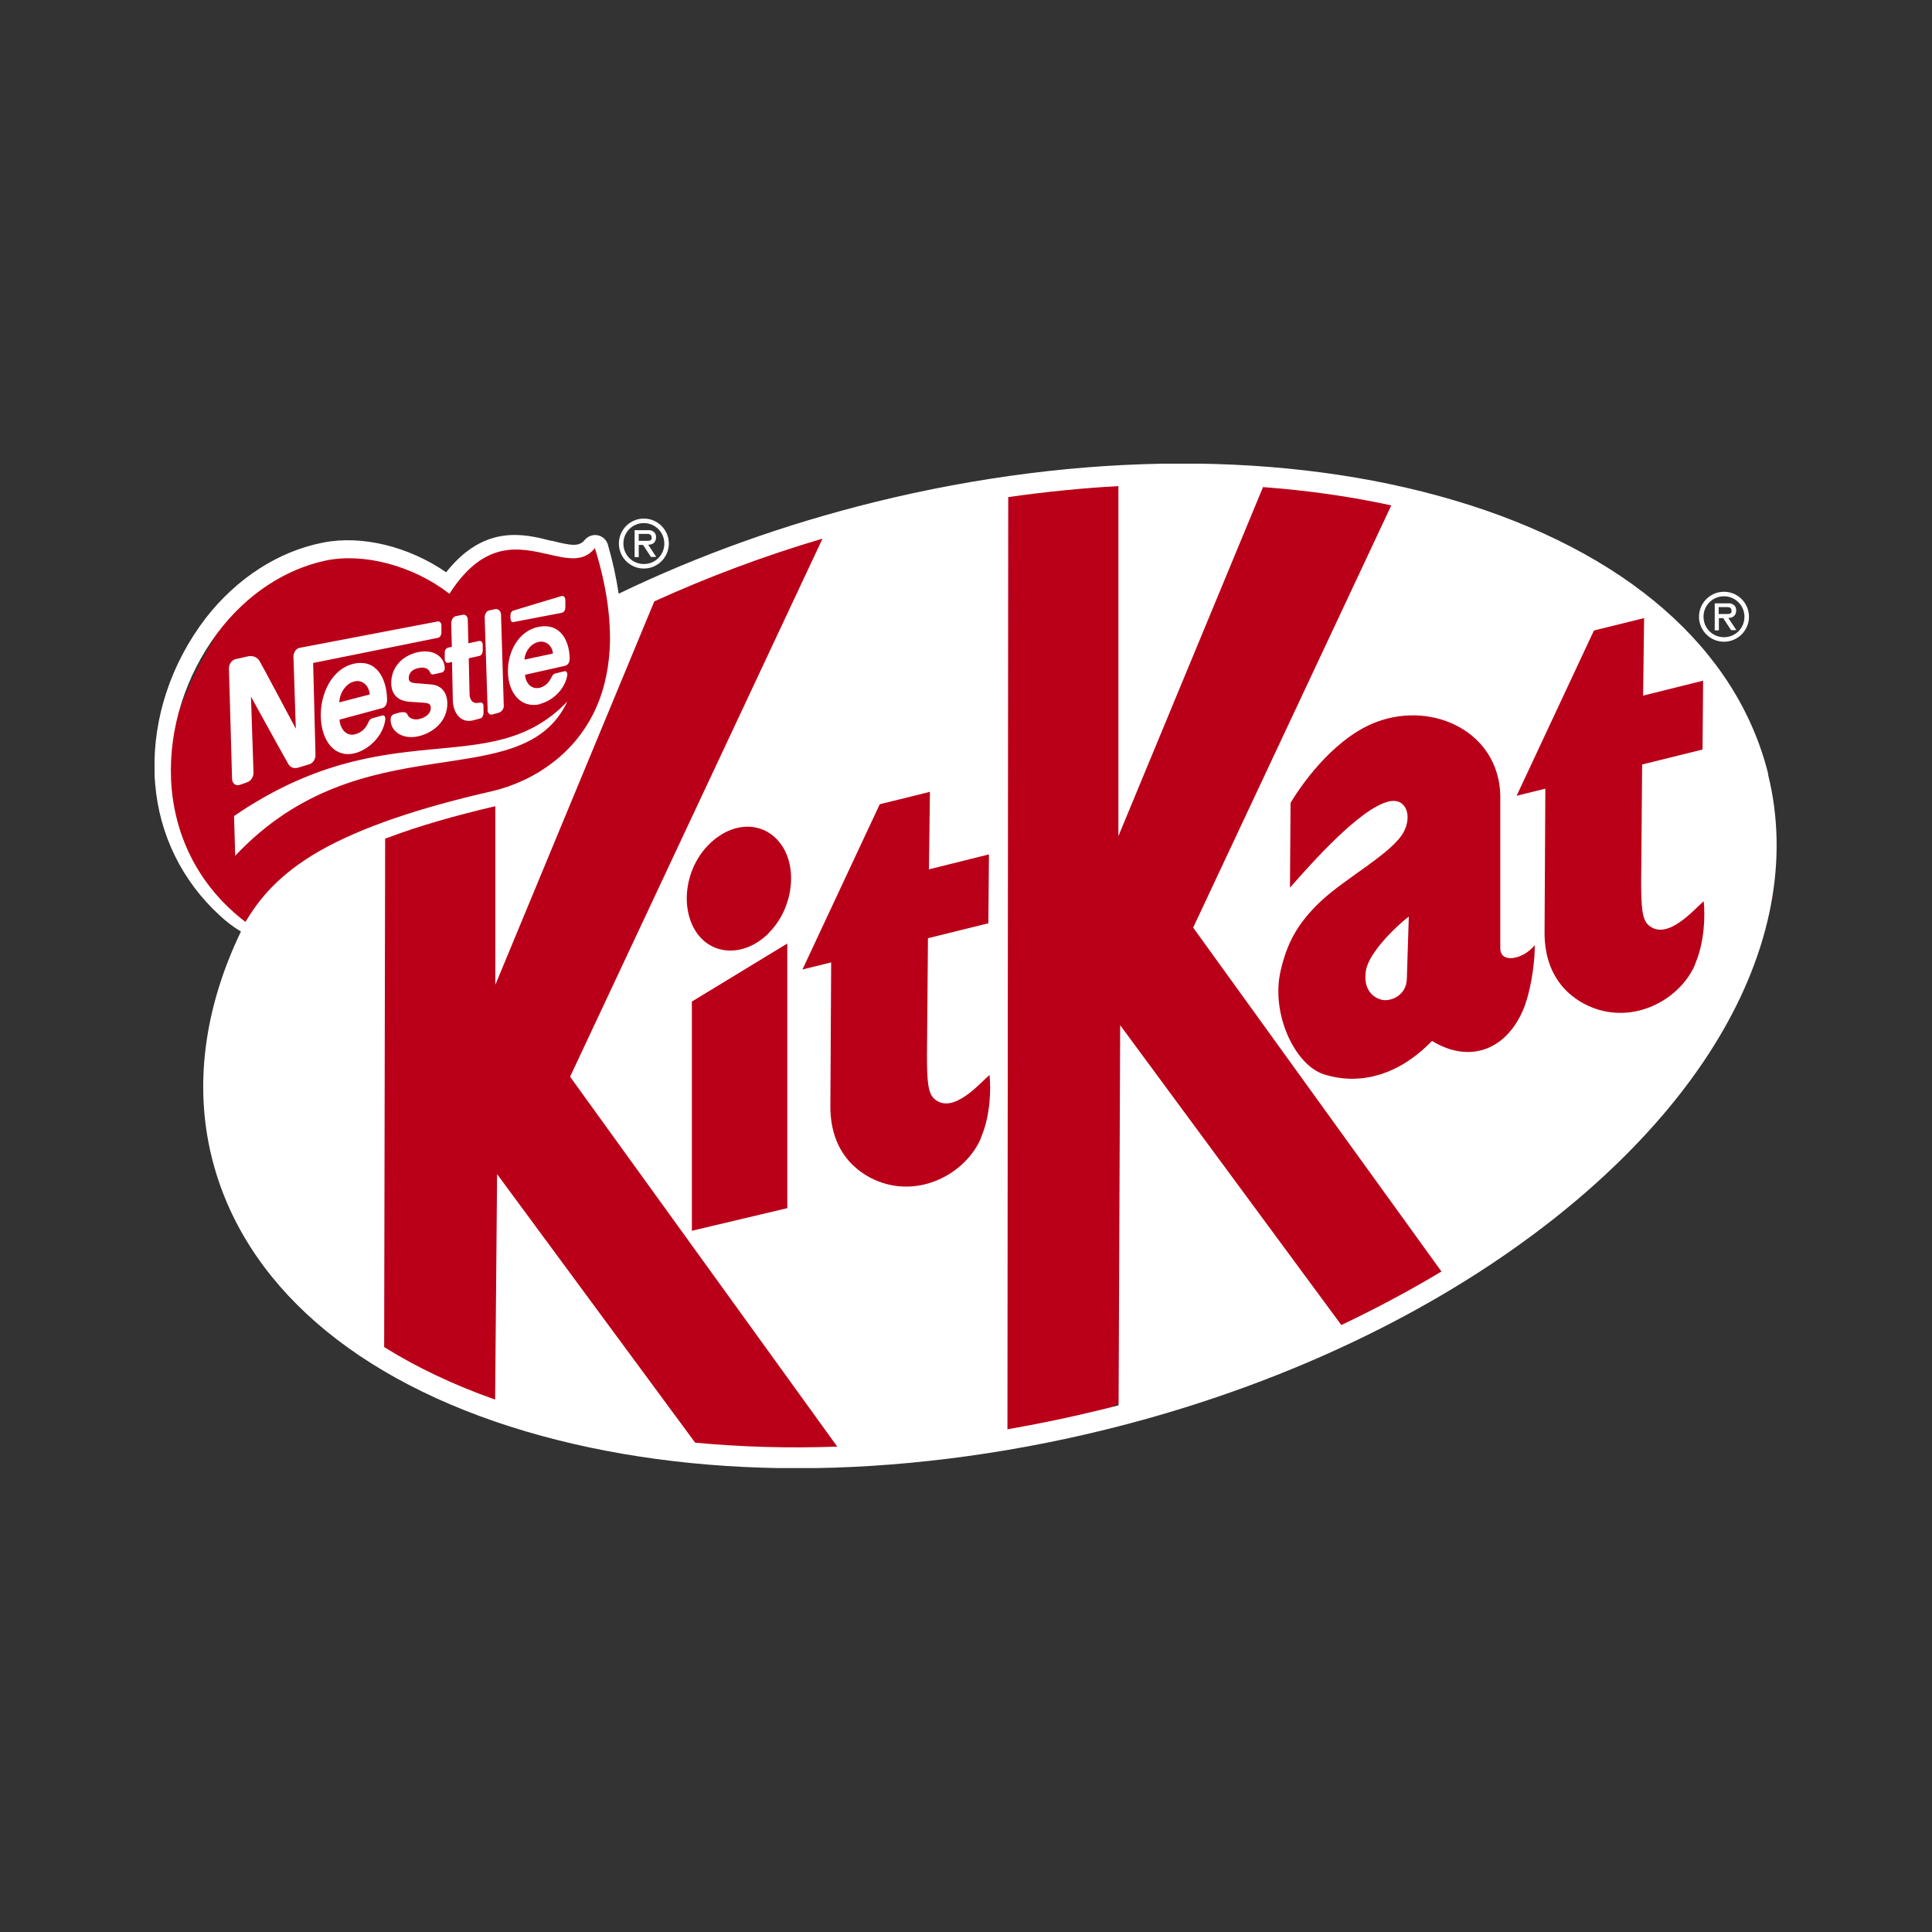 <svg width="200" height="200" viewBox="0 0 200 200" fill="none" xmlns="http://www.w3.org/2000/svg">
<rect x="0" y="0" width="200" height="200" fill="#333333" stroke="none"/>
<g clip-path="url(#clip0_2663_1529)">
<path d="M46.468 61.422C46.468 61.422 32.863 48.346 22.456 65.597C12.049 82.868 18.566 90.689 25.409 95.414C32.252 100.139 24.228 114.498 24.228 114.498L39.747 139.467C39.747 139.467 44.697 144.193 51.234 144.905C57.772 145.618 67.915 149.834 67.915 149.834H89.666L107.243 149.549L121.031 142.685L145.614 136.107L156.979 127.431L183.496 92.868L180.584 76.106L173.68 64.416L151.337 56.004L138.343 49.161L122.09 50.322L105.553 49.161L85.125 55.78L75.756 56.758L67.731 62.257L64.045 61.503L61.581 56.758L52.538 56.289L46.204 59.304L46.468 61.462V61.422Z" fill="#BA0018"/>
<path d="M178.466 66.432C179.892 66.432 181.053 65.271 181.053 63.845C181.053 62.42 179.892 61.259 178.466 61.259C177.04 61.259 175.88 62.42 175.88 63.845C175.88 65.271 177.04 66.432 178.466 66.432ZM178.466 61.727C179.627 61.727 180.584 62.664 180.584 63.845C180.584 65.027 179.647 65.963 178.466 65.963C177.285 65.963 176.348 65.027 176.348 63.845C176.348 62.664 177.285 61.727 178.466 61.727ZM177.937 63.988H178.385L179.199 65.23H179.749L178.914 63.968C179.79 63.968 179.729 63.173 179.729 63.173C179.729 62.501 179.057 62.46 179.057 62.46H177.509V65.251H177.937V64.008V63.988ZM177.916 62.847H178.873C178.873 62.847 179.24 62.847 179.24 63.173C179.24 63.173 179.362 63.56 178.894 63.56H177.916V62.847ZM66.123 56.411H66.571L67.385 57.654H67.935L67.1 56.391C67.976 56.391 67.915 55.597 67.915 55.597C67.915 54.925 67.243 54.884 67.243 54.884H65.695V57.674H66.123V56.432V56.411ZM66.123 55.271H67.08C67.08 55.271 67.447 55.271 67.447 55.597C67.447 55.597 67.569 55.984 67.1 55.984H66.123V55.271ZM66.652 58.855C68.078 58.855 69.239 57.695 69.239 56.269C69.239 54.843 68.078 53.682 66.652 53.682C65.227 53.682 64.066 54.843 64.066 56.269C64.066 57.695 65.227 58.855 66.652 58.855ZM66.652 54.151C67.813 54.151 68.77 55.088 68.77 56.269C68.77 57.45 67.834 58.387 66.652 58.387C65.471 58.387 64.534 57.45 64.534 56.269C64.534 55.088 65.471 54.151 66.652 54.151ZM183.049 80.139C179.81 67.104 168.262 57.043 150.523 51.788C133.191 46.656 111.887 46.717 90.563 51.971C81.235 54.273 72.273 57.491 64.045 61.462C63.801 59.833 63.434 58.122 62.925 56.371C62.782 55.882 62.375 55.515 61.886 55.413C61.398 55.312 60.868 55.495 60.542 55.882C59.972 56.574 59.3 56.534 57.141 55.984H57.059C54.269 55.271 50.155 54.232 46.184 59.242C42.314 56.574 37.467 55.373 33.454 56.167C28.831 57.063 24.513 59.853 21.295 63.988C17.731 68.652 15.837 74.293 16 79.915C16 80.322 16.02 80.709 16.061 81.116C16.489 86.412 18.851 91.198 22.741 94.762C23.393 95.373 24.126 95.944 24.941 96.432C21.132 104.355 20.073 112.379 21.927 119.834C25.165 132.869 36.713 142.93 54.453 148.184C63.027 150.71 72.538 151.993 82.559 151.993C92.579 151.993 103.618 150.669 114.412 148.001C128.588 144.518 141.969 138.877 153.109 131.687C164.006 124.661 172.56 116.331 177.835 107.573C183.395 98.347 185.187 88.876 183.028 80.159L183.049 80.139ZM25.409 95.434C21.071 92.135 18.363 87.41 17.792 81.87C17.752 81.503 17.731 81.137 17.711 80.75C17.466 75.353 19.238 69.935 22.456 65.597C25.552 61.442 29.605 58.917 33.658 58.041C37.65 57.185 42.762 58.57 46.469 61.422L46.53 61.462L46.571 61.401C50.175 55.821 53.821 56.717 56.795 57.389C58.75 57.837 60.42 58.224 61.581 56.737C62.294 59.018 62.762 61.198 62.986 63.234C63.108 64.273 63.149 65.291 63.149 66.269C63.108 68.876 62.62 71.259 61.662 73.377C60.644 75.597 59.137 77.491 57.141 78.998C55.328 80.383 53.149 81.401 50.827 81.931C43.495 83.601 37.365 85.638 33.027 88.123C28.79 90.567 26.794 93.133 25.409 95.434ZM71.948 149.325L51.459 121.545L51.255 144.885C46.978 143.378 43.129 141.545 39.768 139.447L39.87 86.819C40.012 86.758 40.155 86.717 40.318 86.656C43.414 85.495 47.08 84.436 51.275 83.459V101.952L67.732 62.257C73.19 59.772 79.015 57.572 85.145 55.76L59.015 111.463L86.673 149.753C81.642 149.936 76.713 149.793 71.968 149.345L71.948 149.325ZM79.544 96.636C77.08 99.06 73.719 98.978 72.049 96.453C70.379 93.886 70.929 89.813 73.455 87.349C76.001 84.884 79.28 85.027 80.97 87.573C82.62 90.098 82.009 94.192 79.544 96.616V96.636ZM81.5 125.068L71.622 127.41V103.683L81.5 97.675V125.048V125.068ZM101.541 117.838C100.033 121.321 95.614 123.846 91.337 122.441C89.28 121.769 85.94 119.712 85.96 114.498L86.041 99.63L83.068 100.363L91.072 83.255L96.266 81.972L96.164 89.996L102.376 88.448L102.315 95.577L96.062 97.125L95.96 109.243C95.96 111.891 96.062 113.174 96.714 113.744C98.648 115.475 101.5 112.054 102.437 111.28C102.579 112.705 102.559 115.414 101.541 117.797V117.838ZM138.853 137.166L115.96 106.127L115.797 145.476C115.186 145.639 114.555 145.801 113.944 145.944C110.706 146.738 107.467 147.41 104.29 147.96L104.372 51.462C108.221 50.912 112.03 50.525 115.777 50.322V86.554L130.747 50.424C135.39 50.77 139.83 51.401 144.026 52.318L123.516 96.025L149.219 131.626C145.961 133.581 142.498 135.435 138.853 137.166ZM157.936 103.866C156.287 108.571 152.295 110.241 148.242 107.756C144.494 111.626 140.38 112.278 137.06 111.219C134.026 110.241 131.561 104.946 132.559 100.546C133.17 97.858 134.168 95.699 136.755 93.275C139.341 90.852 144.168 88.285 145.309 86.127C146.205 84.457 145.574 82.542 143.761 82.97C140.787 83.683 135.818 89.304 133.537 91.891L133.598 83.112C135.166 80.505 138.527 76.167 142.6 74.701C148.425 72.583 155.126 75.801 155.309 82.298V98.163C155.309 99.813 157.733 99.304 158.873 97.838C158.914 99.161 158.588 101.992 157.916 103.887L157.936 103.866ZM175.472 99.854C173.965 103.337 169.545 105.862 165.268 104.457C163.211 103.785 159.871 101.728 159.892 96.514L159.973 81.646L156.999 82.379L165.004 65.271L170.197 63.988L170.095 72.012L176.307 70.465L176.246 77.593L169.994 79.141L169.892 91.259C169.892 93.907 169.994 95.19 170.645 95.76C172.58 97.491 175.431 94.07 176.368 93.296C176.511 94.722 176.491 97.43 175.472 99.813V99.854ZM145.838 94.905L145.635 101.361C145.574 103.092 143.924 103.703 143.048 103.5C142.274 103.316 141.073 102.563 141.398 100.485C141.704 98.55 144.678 95.76 145.838 94.884V94.905ZM24.35 88.611L24.228 84.477C40.236 73.52 50.664 81.035 58.73 72.623C54.004 82.664 37.548 74.518 24.33 88.611H24.35ZM44.595 73.234C44.595 72.827 44.228 72.766 43.862 72.746C43.495 72.725 42.762 72.664 42.334 72.644C41.357 72.562 40.542 72.033 40.501 70.79C40.461 69.141 41.581 67.878 43.271 67.511C44.88 67.165 46.021 67.98 46.041 69.181C46.041 69.406 45.898 69.589 45.756 69.609L44.962 69.793C44.758 69.833 44.615 69.833 44.534 69.629C44.371 69.181 43.903 69.019 43.312 69.161C42.742 69.283 42.294 69.609 42.314 70.22C42.314 70.627 42.681 70.689 43.047 70.729C43.271 70.729 44.228 70.831 44.636 70.852C45.634 70.933 46.265 71.605 46.306 72.746C46.346 74.762 44.717 75.841 43.516 76.167C41.784 76.656 40.481 75.78 40.44 74.579V74.436C40.44 74.192 40.583 73.988 40.746 73.947L41.255 73.784C41.52 73.723 42.049 73.642 42.151 73.927C42.334 74.395 42.904 74.579 43.475 74.416C44.065 74.253 44.615 73.886 44.595 73.234ZM24.024 80.628L23.699 69.181C23.699 68.733 24.004 68.306 24.432 68.224L25.695 67.939C26.244 67.837 26.652 68.082 26.855 68.407C27.12 68.835 30.623 75.434 30.623 75.434L30.379 67.98C30.379 67.552 30.644 67.124 31.031 67.063L45.308 64.334C45.511 64.293 45.695 64.477 45.695 64.742V65.454C45.715 65.719 45.552 65.984 45.349 66.025L32.416 68.632L32.66 78.163C32.66 78.591 32.395 79.019 32.008 79.121L30.868 79.467C30.359 79.609 30.033 79.406 29.829 79.059C29.707 78.876 25.98 72.114 25.98 72.114L26.244 79.996C26.244 80.444 25.939 80.892 25.552 80.994L24.798 81.259C24.391 81.381 24.045 81.096 24.024 80.648V80.628ZM40.074 72.399C40.012 70.179 38.953 68.183 36.611 68.713C34.371 69.222 33.149 71.809 33.21 74.192C33.271 76.737 34.697 78.571 36.856 77.939C38.281 77.511 39.666 76.147 39.89 74.477C39.911 74.253 39.809 73.988 39.564 74.07L38.546 74.355C38.363 74.395 38.22 74.558 38.139 74.762C37.874 75.393 37.446 75.821 36.794 76.004C35.878 76.269 35.226 75.495 35.145 74.497L39.524 73.316C39.911 73.214 40.074 72.888 40.074 72.399ZM35.124 72.705C35.165 71.687 35.837 70.75 36.672 70.546C37.487 70.342 38.179 70.913 38.281 71.89L35.145 72.705H35.124ZM50.481 73.479L50.175 63.906C50.175 63.56 50.379 63.255 50.623 63.194L51.296 63.051C51.54 63.01 51.846 63.234 51.866 63.581L52.151 73.092C52.151 73.438 51.866 73.723 51.621 73.784L50.949 73.968C50.685 74.029 50.481 73.825 50.461 73.479H50.481ZM55.899 72.868C57.243 72.542 58.526 71.3 58.73 69.854C58.75 69.67 58.648 69.446 58.444 69.487L57.508 69.711C57.324 69.752 57.202 69.874 57.121 70.057C56.856 70.607 56.469 71.055 55.878 71.198C55.023 71.401 54.412 70.729 54.351 69.854L58.444 68.937C58.811 68.856 58.974 68.57 58.974 68.163C58.933 66.228 57.956 64.477 55.776 64.884C53.679 65.291 52.538 67.491 52.579 69.548C52.62 71.748 53.923 73.377 55.939 72.888L55.899 72.868ZM55.756 66.452C56.51 66.289 57.161 66.819 57.243 67.654L54.29 68.285C54.351 67.389 54.982 66.615 55.756 66.452ZM52.843 64.11V63.662C52.843 63.479 52.945 63.275 53.129 63.214C53.292 63.153 58.118 61.707 58.118 61.707C58.343 61.625 58.526 61.849 58.526 62.114V62.868C58.546 63.153 58.363 63.397 58.159 63.438L53.149 64.395C52.986 64.416 52.864 64.293 52.864 64.11H52.843ZM46.041 68.245V67.573C46.021 67.328 46.184 67.084 46.387 67.043L46.774 66.962L46.713 64.517C46.713 64.171 46.917 63.845 47.182 63.784L47.915 63.642C48.2 63.581 48.424 63.825 48.424 64.171L48.485 66.595L49.605 66.35C49.788 66.31 49.951 66.473 49.972 66.717V67.369C49.972 67.613 49.829 67.837 49.646 67.898L48.526 68.143L48.607 71.788C48.607 72.501 48.974 72.888 49.565 72.746H49.666C49.87 72.664 50.053 72.827 50.053 73.092V73.805C50.053 74.07 49.911 74.334 49.707 74.375L49.035 74.558C47.752 74.904 46.917 73.886 46.876 72.501L46.795 68.53L46.408 68.611C46.204 68.652 46.041 68.489 46.041 68.245Z" fill="white"/>
</g>
<defs>
<clipPath id="clip0_2663_1529">
<rect width="167.945" height="103.973" fill="white" transform="translate(16 48)"/>
</clipPath>
</defs>
</svg>

